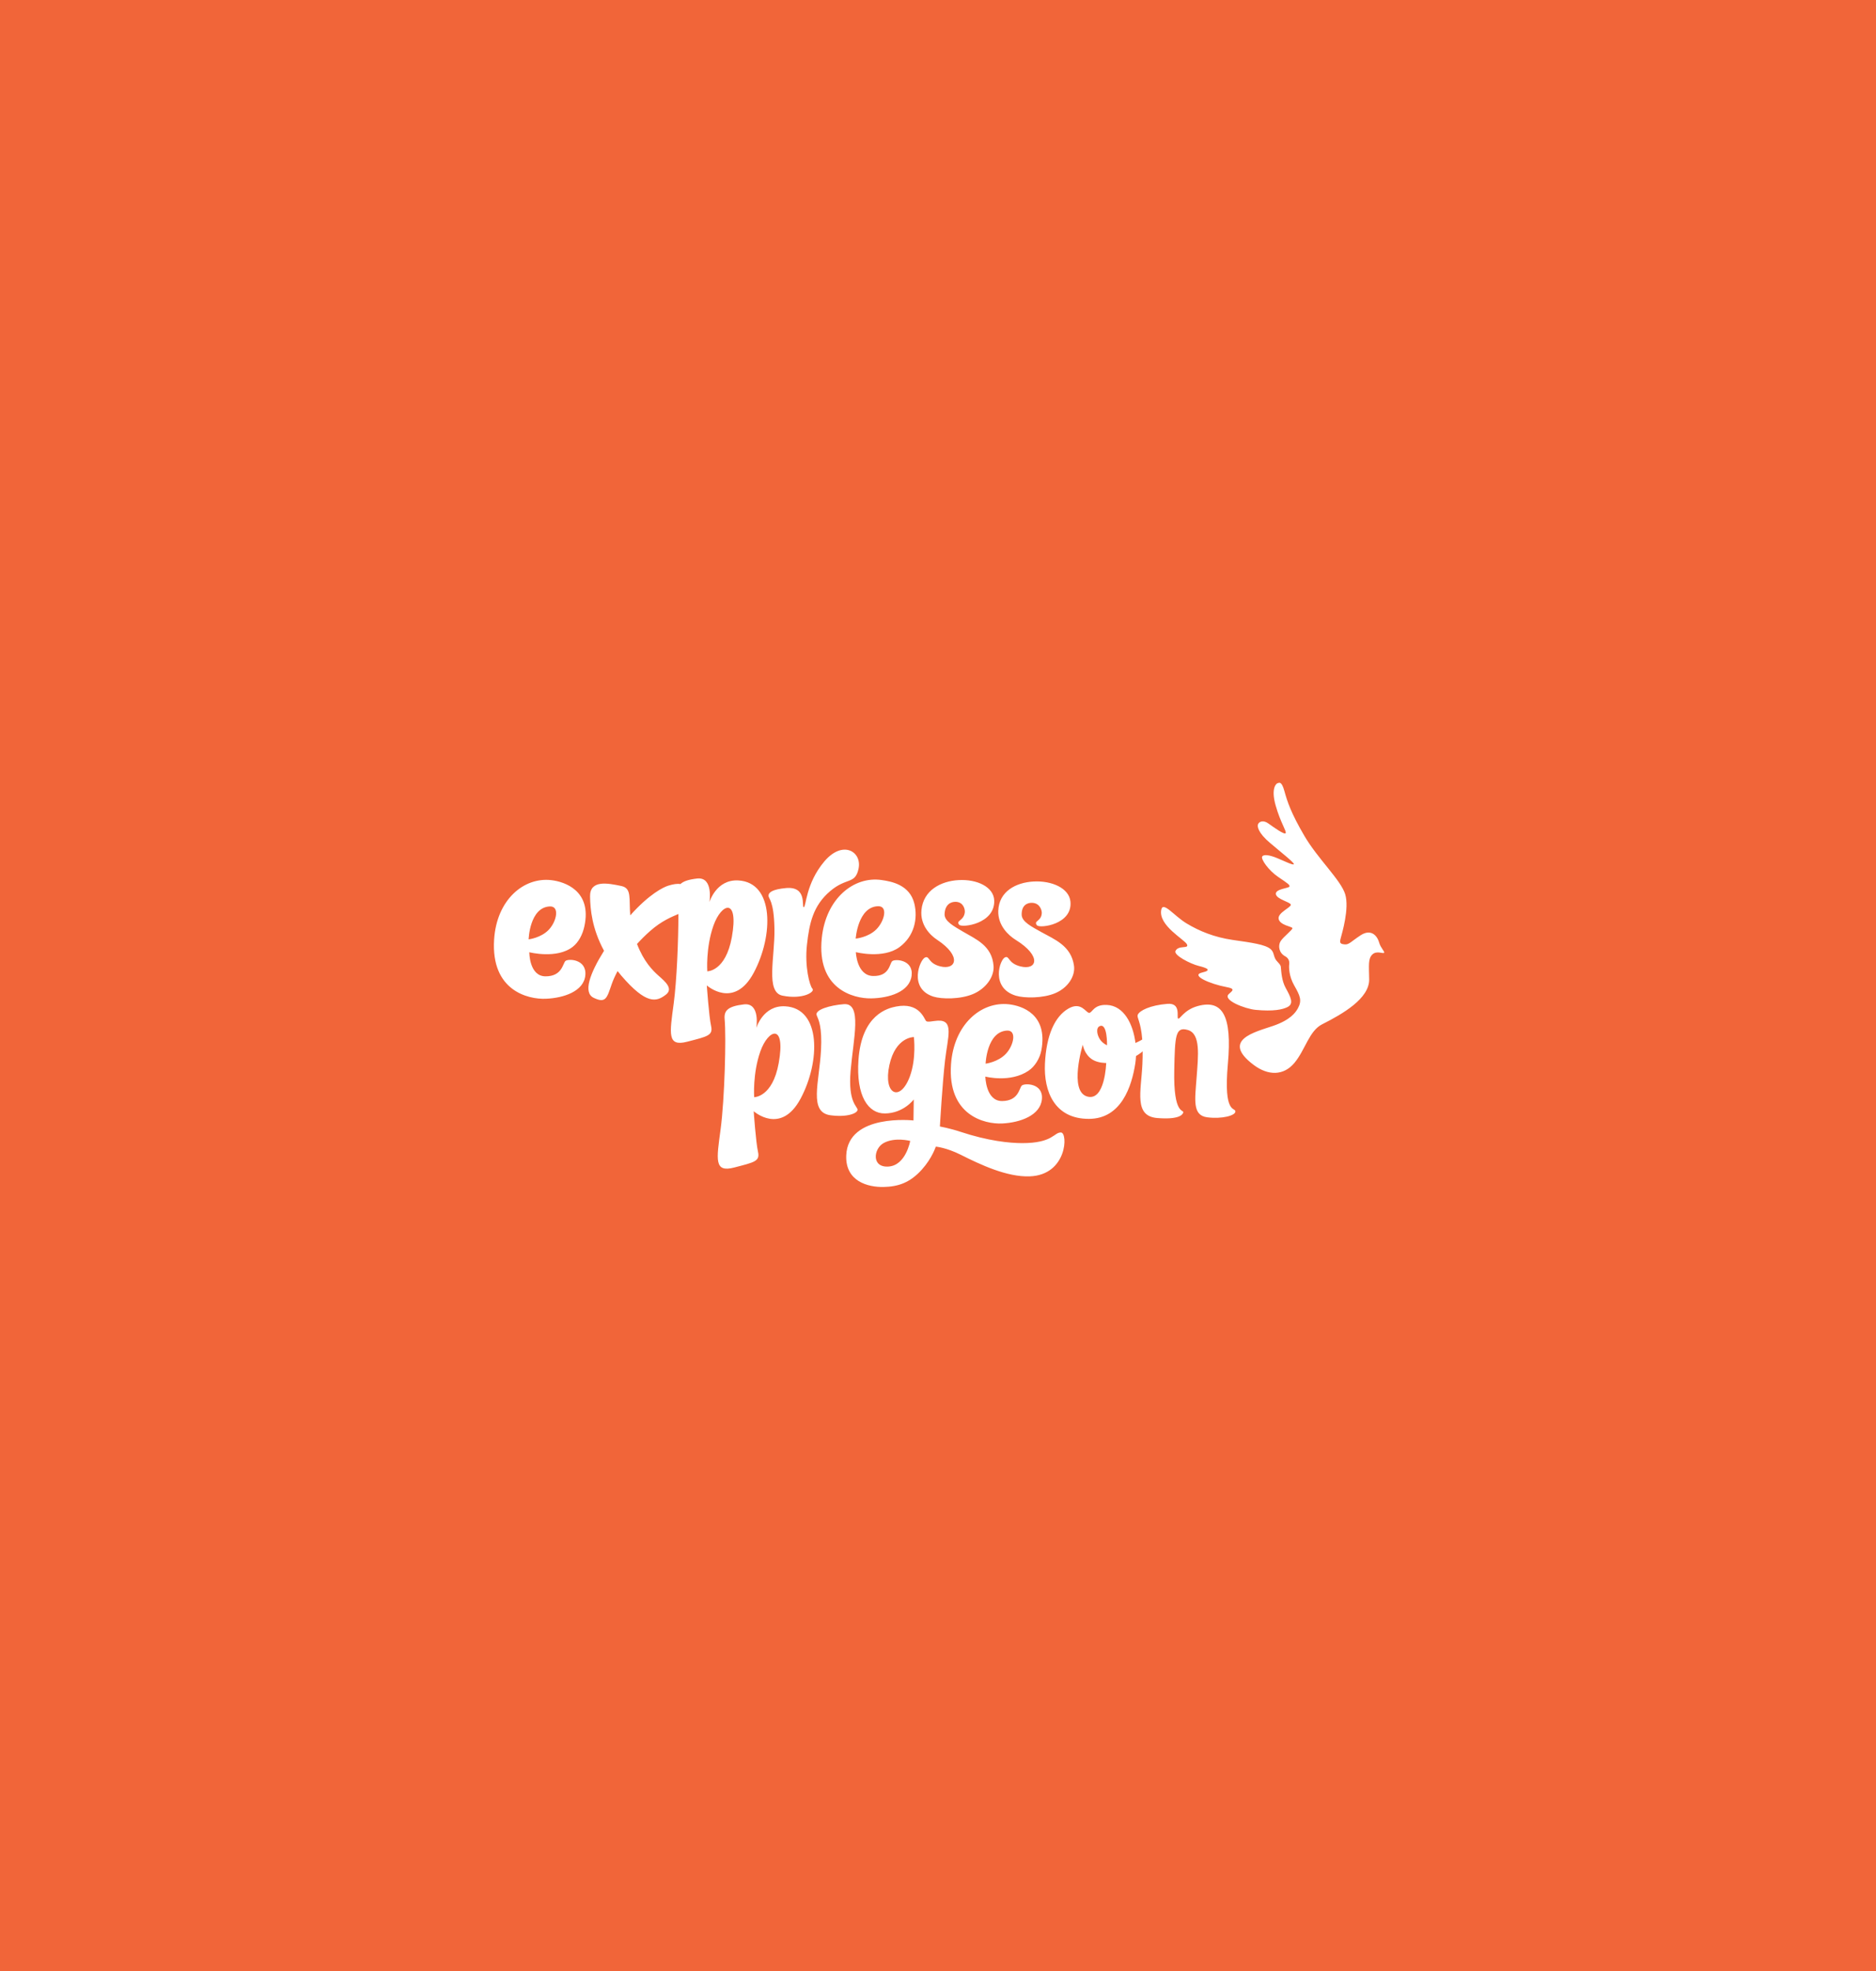 <?xml version="1.0" encoding="utf-8"?>
<!-- Generator: Adobe Illustrator 16.0.4, SVG Export Plug-In . SVG Version: 6.00 Build 0)  -->
<!DOCTYPE svg PUBLIC "-//W3C//DTD SVG 1.1//EN" "http://www.w3.org/Graphics/SVG/1.1/DTD/svg11.dtd">
<svg version="1.1" id="Amperbranch" xmlns="http://www.w3.org/2000/svg" xmlns:xlink="http://www.w3.org/1999/xlink" x="0px"
	 y="0px" width="200px" height="210px" viewBox="0 0 200 210" enable-background="new 0 0 200 210" xml:space="preserve">
<rect x="-51.451" y="-48" fill="#F16539" width="302.902" height="306"/>
<g>
	<g>
		<path fill="#FFFFFF" d="M61.057,100.881c0.637-0.497,1.055-1.312,1.246-2.195c0.817-3.789-2.11-4.741-3.508-4.908
			c-2.961-0.354-5.85,2.097-6.118,6.331c-0.345,5.439,3.607,6.38,5.51,6.304s4.067-0.788,4.217-2.516
			c0.15-1.729-1.857-1.78-2.132-1.5s-0.354,1.627-2.107,1.627s-1.734-2.567-1.734-2.567S59.356,102.208,61.057,100.881z
			 M56.358,100.084c0,0,0.098-3.406,2.255-3.508c1.073-0.05,0.736,1.58-0.09,2.464C57.688,99.935,56.358,100.084,56.358,100.084z
			 M75.353,104.989c0,0,2.895,2.593,5.003-1.347s2.204-9.628-1.65-9.836c-2.362-0.127-3.073,2.313-3.073,2.313
			s0.453-2.722-1.321-2.516c-0.932,0.108-1.469,0.299-1.764,0.584c-0.311-0.048-0.73-0.003-1.309,0.178
			c-0.519,0.162-2.027,0.891-4.048,3.162c-0.152-1.797,0.186-2.888-0.953-3.128c-1.429-0.301-3.369-0.692-3.332,1.137
			c0.028,1.351,0.202,3.39,1.489,5.765c-1.525,2.438-2.25,4.459-1.104,5.01c1.32,0.639,1.422-0.021,1.93-1.474
			c0.143-0.408,0.352-0.874,0.619-1.374c0.126,0.159,0.252,0.317,0.39,0.478c2.685,3.127,3.754,2.809,4.756,2.038
			c0.837-0.645-0.095-1.417-0.768-2.013c-0.663-0.587-1.591-1.534-2.305-3.392c0.417-0.458,0.875-0.92,1.396-1.379
			c1.232-1.086,2.285-1.498,3.014-1.814c0.005,2.817-0.176,7.122-0.5,9.541c-0.432,3.229-0.711,4.626,1.447,4.066
			c2.159-0.559,2.768-0.661,2.539-1.678C75.582,108.294,75.353,104.989,75.353,104.989z M76.064,98.61
			c0.85-2.397,2.729-3.043,1.956,1.245c-0.661,3.66-2.616,3.634-2.616,3.634S75.227,100.974,76.064,98.61z M83.421,106.082
			c2.179,0.439,3.499-0.406,3.194-0.737c-0.305-0.33-0.84-2.364-0.587-4.676c0.254-2.313,0.66-4.184,2.479-5.727
			c1.759-1.492,2.658-0.688,3.022-2.381c0.391-1.817-1.675-3.102-3.64-0.788c-1.996,2.351-1.947,4.881-2.201,4.881
			s0.405-2.25-1.905-2.035c-1.423,0.133-1.85,0.455-1.85,0.811s0.58,0.515,0.631,3.54C82.616,101.995,81.591,105.713,83.421,106.082
			z M87.611,99.943c-0.561,5.427,3.353,6.459,5.259,6.429c1.906-0.03,4.097-0.688,4.316-2.411c0.218-1.724-1.786-1.822-2.072-1.549
			c-0.286,0.273-0.284,1.618-2.036,1.576c-1.751-0.042-1.835-2.542-1.835-2.542s2.895,0.752,4.647-0.533
			c1.594-1.169,1.97-3.059,1.59-4.631c-0.488-2.018-2.447-2.37-3.503-2.521C91.032,93.337,88.047,95.718,87.611,99.943z
			 M93.619,96.553c1.074-0.025,0.673,1.596-0.188,2.46c-0.87,0.874-2.206,0.991-2.206,0.991S91.458,96.604,93.619,96.553z
			 M108.299,100.15c2.781,1.72,2.27,3.261,0.49,2.816c-1.357-0.338-1.152-1.173-1.645-0.965c-0.561,0.235-1.57,3.253,1.153,4.084
			c0.91,0.276,2.897,0.29,4.21-0.271c1.346-0.571,2.146-1.812,1.992-2.917c-0.295-2.142-2.102-2.814-3.479-3.586
			c-1.023-0.573-2.08-1.093-2.1-1.843c-0.021-1.034,0.611-1.304,1.137-1.277c0.808,0.042,1.018,0.797,1.008,1.079
			c-0.029,0.921-0.938,0.822-0.508,1.32c0.301,0.345,3.812-0.089,3.562-2.541c-0.144-1.412-1.972-2.241-3.953-2.127
			c-1.851,0.106-3.669,1.043-3.74,3.124C106.375,98.599,107.499,99.656,108.299,100.15z M100.246,102.964
			c-1.34-0.333-1.118-1.161-1.625-0.948c-0.573,0.241-1.784,3.32,0.888,4.167c0.892,0.282,2.88,0.297,4.228-0.273
			c1.383-0.584,2.266-1.849,2.187-2.979c-0.151-2.186-1.914-2.872-3.243-3.66c-0.984-0.584-2.011-1.115-1.979-1.881
			c0.046-1.055,0.695-1.331,1.219-1.304c0.807,0.042,0.965,0.813,0.938,1.101c-0.09,0.94-1.01,0.879-0.594,1.347
			c0.299,0.333,3.814-0.09,3.729-2.592c-0.052-1.44-1.825-2.287-3.813-2.171c-1.858,0.108-3.738,1.064-3.945,3.188
			c-0.155,1.585,0.901,2.664,1.667,3.168C102.564,101.881,101.93,103.382,100.246,102.964z M83.703,107.216
			c-2.362-0.127-3.072,2.312-3.072,2.312s0.454-2.721-1.321-2.516c-1.752,0.203-2.138,0.688-2.057,1.575
			c0.178,1.933,0,8.515-0.431,11.742c-0.433,3.228-0.712,4.626,1.447,4.065c2.159-0.562,2.769-0.66,2.54-1.68
			c-0.229-1.017-0.457-4.318-0.457-4.318s2.895,2.593,5.002-1.349C87.461,113.111,87.558,107.423,83.703,107.216z M83.018,113.266
			c-0.66,3.658-2.616,3.633-2.616,3.633s-0.177-2.516,0.66-4.879C81.912,109.621,83.792,108.977,83.018,113.266z M91.423,118.242
			c0.006-0.369-1.03-0.744-0.739-4.152c0.29-3.408,1.262-7.255-0.72-7.101c-1.454,0.112-3.145,0.597-2.894,1.192
			c0.2,0.478,0.588,1.221,0.458,3.69c-0.182,3.464-1.339,6.647,1.018,6.956C90.343,119.064,91.417,118.611,91.423,118.242z
			 M113.113,120.66c-0.754-0.029-0.84,1.14-4.149,1.134c-1.327-0.004-3.582-0.215-6.616-1.221c-1.078-0.357-2.146-0.552-2.146-0.552
			s0.261-4.562,0.551-7.062c0.289-2.479,0.983-4.312-0.783-4.212c-0.522,0.027-1.103,0.204-1.249,0.027
			c-0.203-0.242-0.722-2.014-3.183-1.534c-0.898,0.174-3.681,0.856-4.017,5.688c-0.268,3.848,1.04,5.728,2.828,5.704
			c1.995-0.024,3.066-1.491,3.066-1.491l-0.029,2.236c0,0-6.985-0.77-7.168,3.719c-0.113,2.76,2.292,3.411,4.005,3.368
			c1.518-0.036,2.786-0.436,4.062-1.858c1.088-1.211,1.48-2.438,1.48-2.438s1.107,0.088,2.657,0.865
			c2.105,1.057,4.928,2.389,7.354,2.301C113.781,125.191,113.868,120.689,113.113,120.66z M94.714,124.291
			c-1.829,0.116-1.587-1.9-0.523-2.497c1.19-0.669,2.845-0.233,2.845-0.233S96.582,124.173,94.714,124.291z M97.008,114.667
			c-1.029,2.821-2.885,1.966-2.188-1.2c0.663-3.015,2.607-2.973,2.607-2.973S97.71,112.743,97.008,114.667z M109.646,114.086
			c0.676-0.455,1.215-1.312,1.379-2.206c0.699-3.823-2.074-4.723-3.471-4.878c-2.959-0.329-5.867,2.146-6.166,6.384
			c-0.388,5.442,3.56,6.407,5.463,6.315c1.901-0.094,4.062-0.854,4.227-2.583s-1.872-1.734-2.148-1.452
			c-0.277,0.281-0.338,1.629-2.091,1.645c-1.753,0.018-1.792-2.606-1.792-2.606S107.705,115.398,109.646,114.086z M107.354,109.803
			c1.071-0.06,0.726,1.573-0.107,2.465c-0.844,0.901-2.172,1.062-2.172,1.062S105.195,109.923,107.354,109.803z M130.904,113.341
			c0.467-5.159-0.588-6.858-3.193-6.157c-1.51,0.406-1.943,1.48-2.117,1.336c-0.174-0.146,0.348-1.685-1.132-1.565
			c-1.854,0.146-2.989,0.728-3.163,1.161c-0.13,0.322,0.32,0.668,0.475,2.639c-0.135,0.081-0.274,0.16-0.42,0.229
			c-0.102,0.053-0.203,0.097-0.303,0.137c-0.25-2.01-1.225-3.977-3.062-4.051c-1.423-0.06-1.538,0.871-1.886,0.844
			c-0.351-0.029-0.842-1.223-2.18-0.467c-1.479,0.84-2.38,2.875-2.521,5.867c-0.146,2.992,1.043,5.896,4.672,5.896
			c3.482,0,4.586-3.484,4.963-5.926c0.038-0.244,0.059-0.504,0.07-0.768c0.179-0.104,0.375-0.229,0.564-0.377
			c0.053-0.039,0.1-0.084,0.146-0.128c0.004,0.414-0.006,0.87-0.028,1.388c-0.136,2.908-0.929,5.521,1.597,5.723
			c2.205,0.175,2.672-0.305,2.758-0.58c0.117-0.378-1.062,0.381-0.957-4.531c0.076-3.628,0.111-4.664,1.451-4.27
			c1.385,0.408,1.104,2.729,0.93,5.083c-0.174,2.353-0.465,4.015,1.134,4.219c1.596,0.203,2.987-0.19,3.003-0.608
			C131.723,117.924,130.406,118.854,130.904,113.341z M115.9,116.826c-1.979-0.569-0.465-5.52-0.465-5.52s0.146,1.047,1.045,1.598
			c0.609,0.375,1.451,0.35,1.451,0.35S117.814,117.378,115.9,116.826z M118.02,111.366c0,0-0.459-0.179-0.762-0.636
			c-0.304-0.463-0.445-1.209-0.021-1.398C118.077,108.955,118.02,111.366,118.02,111.366z M147.027,100.417
			c-0.242-0.843-0.945-1.436-1.967-0.77c-1.021,0.667-1.235,1.019-1.709,0.972s-0.558-0.146-0.418-0.66
			c0.137-0.514,0.938-3.171,0.478-4.683c-0.462-1.512-2.931-3.784-4.356-6.225c-1.427-2.442-1.812-3.632-2.123-4.759
			c-0.312-1.128-0.572-0.884-0.725-0.848c-0.15,0.037-0.732,0.537-0.211,2.375c0.521,1.838,1.174,2.723,1.068,2.949
			c-0.106,0.226-1.348-0.679-1.854-1.038c-0.506-0.359-0.913-0.221-1.069,0.038c-0.158,0.258-0.007,0.982,1.273,2.057
			c1.275,1.075,2.641,2.151,2.521,2.258c-0.113,0.108-0.957-0.311-1.776-0.654c-0.824-0.343-1.468-0.429-1.603-0.156
			s0.672,1.461,1.725,2.17c1.052,0.709,1.242,0.843,1.186,1.018s-1.541,0.25-1.445,0.809c0.094,0.558,1.541,0.831,1.592,1.12
			c0.049,0.289-1.454,0.87-1.295,1.533c0.158,0.663,1.424,0.793,1.466,0.963c0.04,0.17-0.943,0.906-1.251,1.38
			c-0.307,0.475-0.193,1.264,0.468,1.615c0.431,0.228,0.478,0.613,0.44,0.882c-0.035,0.269-0.045,1.221,0.535,2.233
			c0.616,1.079,0.85,1.591,0.395,2.43c-0.258,0.473-0.827,1.254-2.652,1.879c-1.936,0.661-5.583,1.502-2.08,4.147
			c1.534,1.159,3.186,1.19,4.354-0.201c1.166-1.394,1.568-3.414,2.953-4.114c2.22-1.119,5.053-2.757,5.019-4.799
			c-0.024-1.525-0.122-2.204,0.343-2.646c0.467-0.442,1.161-0.039,1.25-0.18C147.639,101.372,147.2,101.017,147.027,100.417z
			 M126.541,100.616c0.252,0.518-0.911,0.047-1.223,0.706c-0.213,0.45,1.599,1.377,2.474,1.592s1.454,0.455,0.37,0.703
			c-1.289,0.295,0.818,1.224,2.626,1.558c0.905,0.167,0.646,0.362,0.224,0.728c-0.74,0.64,1.729,1.59,2.854,1.693
			c1.896,0.182,2.88-0.033,3.409-0.307c0.703-0.362,0.295-1.107-0.205-2.021c-0.424-0.775-0.467-1.655-0.523-2.262
			c-0.025-0.291-0.443-0.539-0.604-0.878c-0.189-0.409-0.146-0.692-0.469-0.99c-0.553-0.511-2.082-0.709-4.051-0.993
			c-1.966-0.284-3.57-0.942-4.929-1.764c-1.354-0.821-2.517-2.408-2.695-1.438C123.486,98.616,126.289,100.098,126.541,100.616z"/>
	</g>
</g>
</svg>
